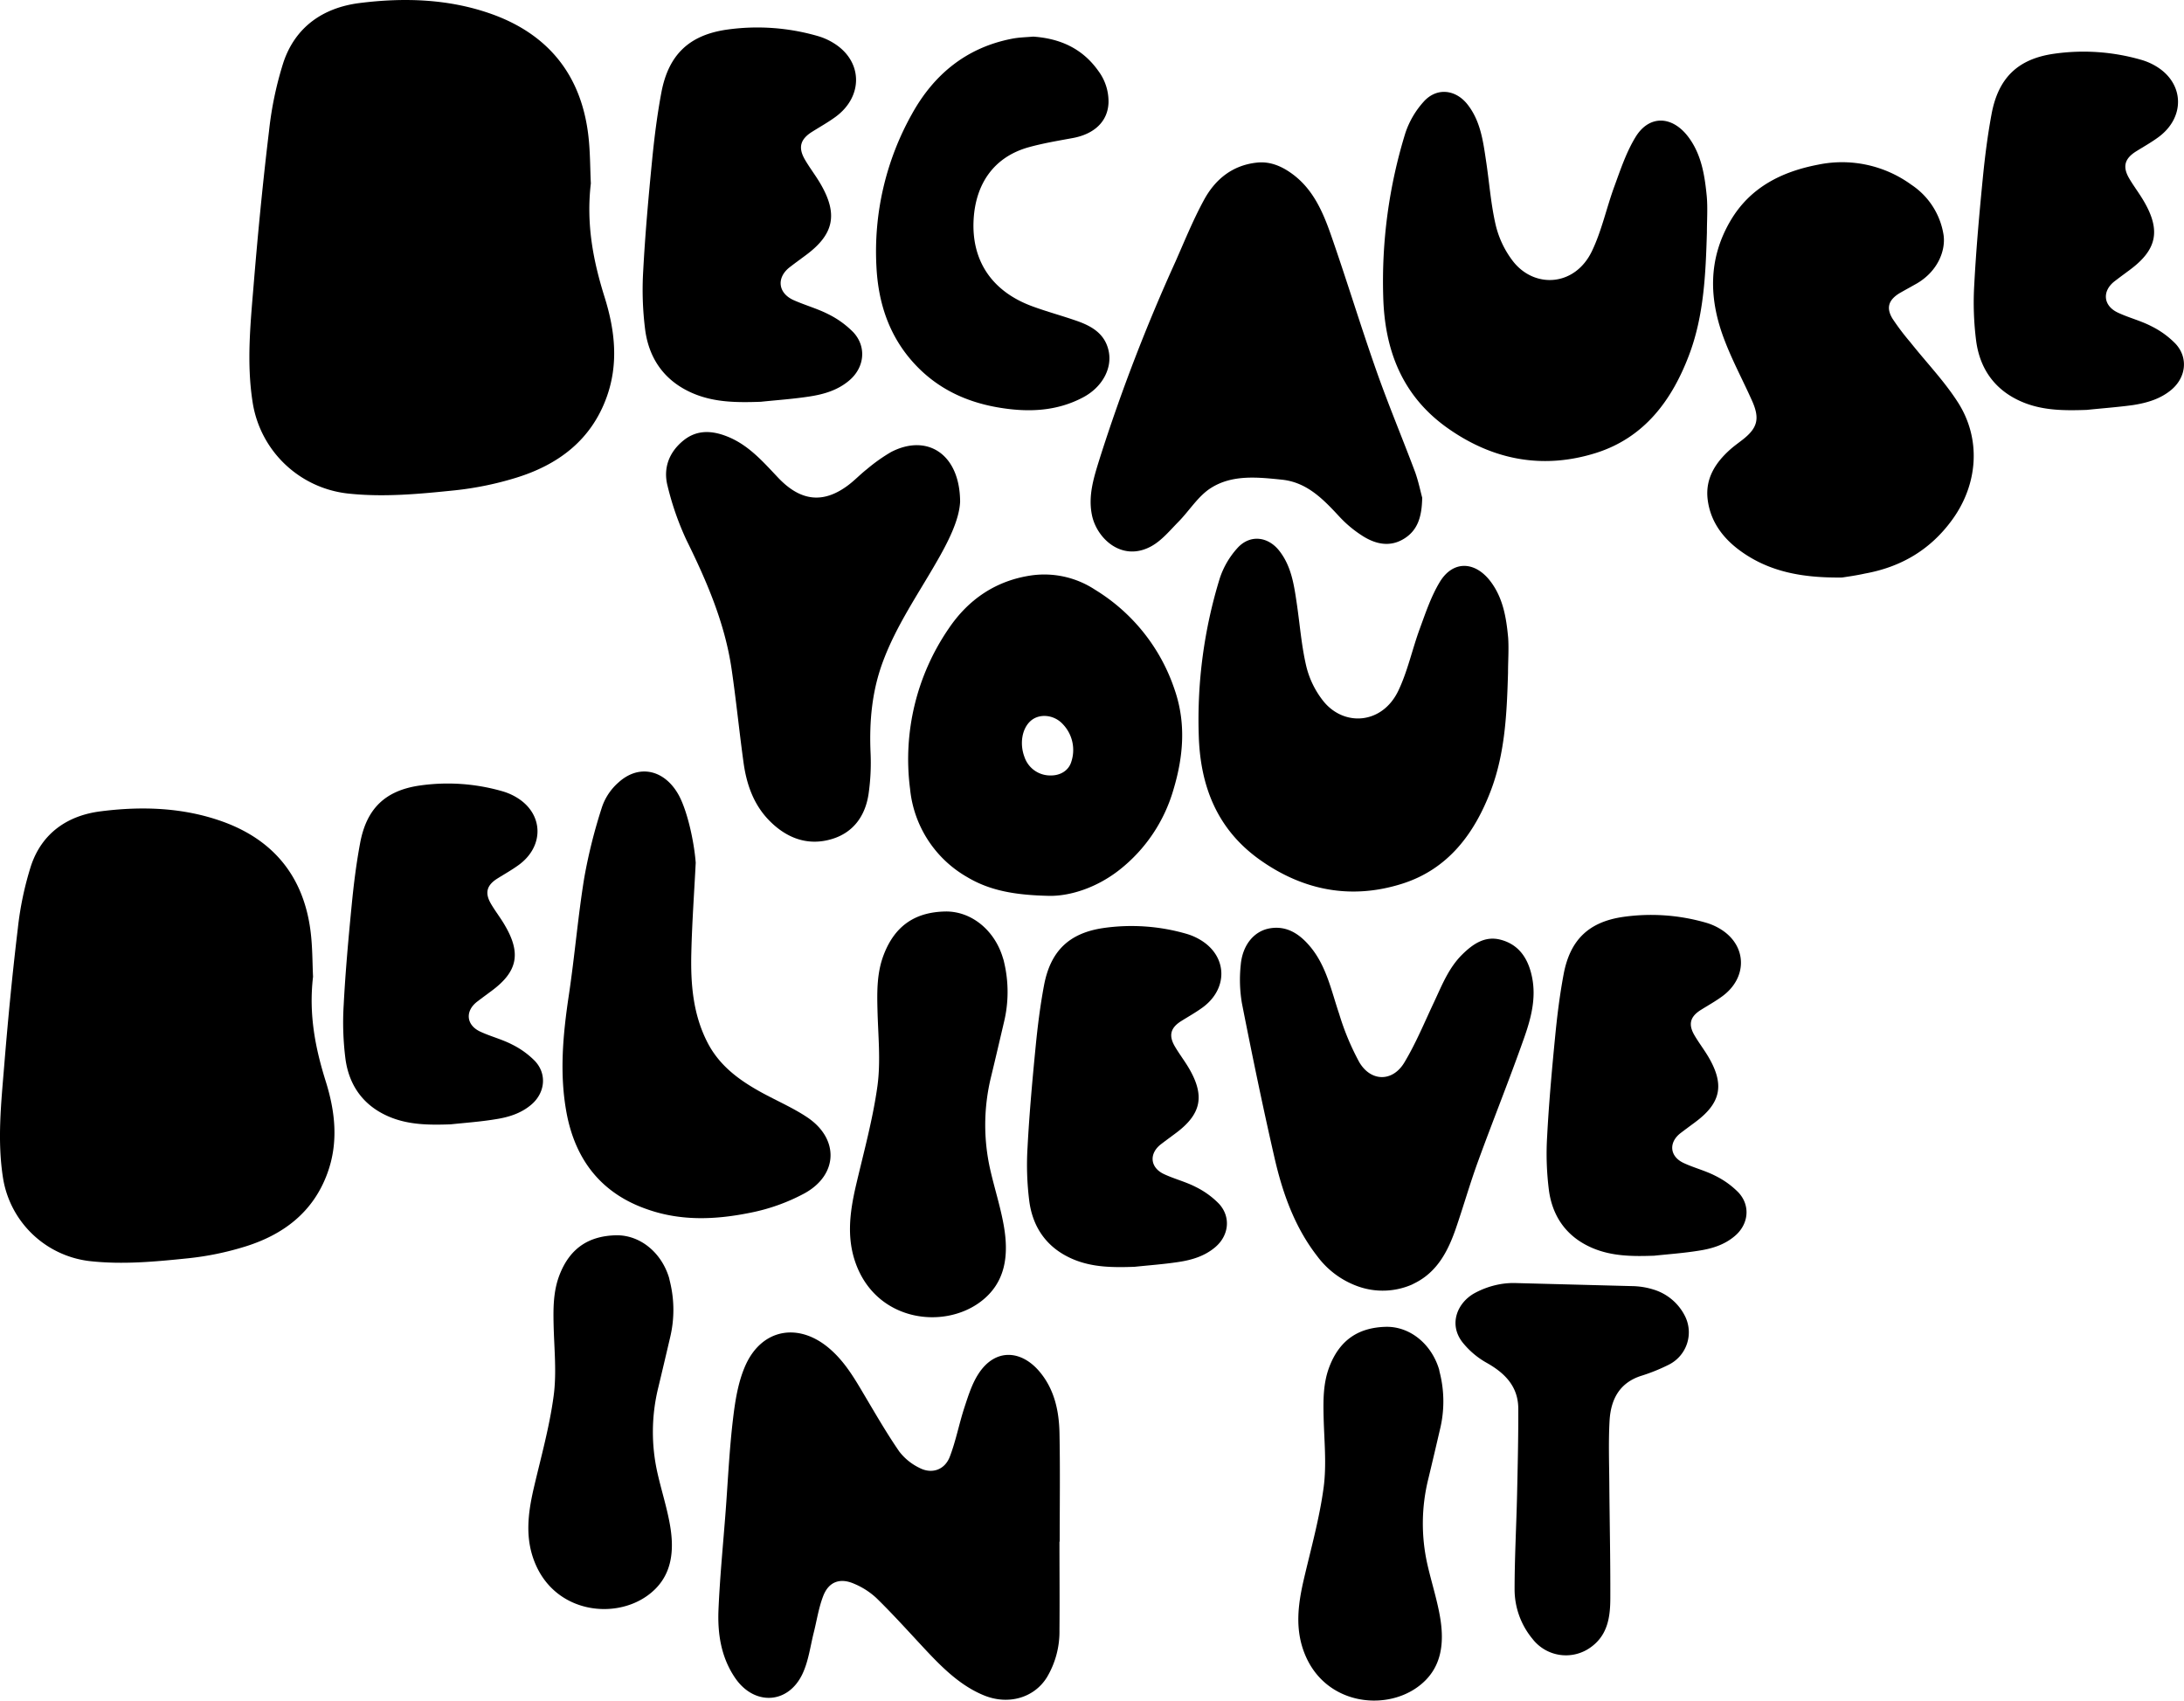 <svg xmlns="http://www.w3.org/2000/svg" viewBox="0 0 651.41 507.2"><g id="Layer_2" data-name="Layer 2"><g id="Layer_1-2" data-name="Layer 1"><path d="M424.19,148.42c-.09,5.75-1.36,9.78-5.48,12.29s-8.28,1.59-12-.68a35,35,0,0,1-7.39-6.13c-4.76-5.13-9.58-10.08-17-10.84-7.23-.74-14.78-1.57-21.17,2.5-3.78,2.4-6.35,6.68-9.6,10-2.56,2.59-5,5.6-8.09,7.32-8.73,4.85-16.29-2.23-17.75-9.15-1.25-5.91.57-11.43,2.27-16.91a530.7,530.7,0,0,1,22.59-58.72C353.27,72,355.8,65.73,359,59.83c3.34-6.25,8.49-10.54,15.88-11.33,3.83-.42,7.24,1,10.25,3.15,6.4,4.52,9.41,11.43,11.86,18.46,4.68,13.4,8.8,27,13.51,40.38,3.59,10.21,7.79,20.2,11.59,30.33C423.09,143.63,423.69,146.61,424.19,148.42Z"/><path d="M176.23,54.69c-1.44,12.31.74,23.22,4.12,34,3.08,9.84,4.19,19.83.58,29.8-4.64,12.81-14.43,20.12-27,24a96.52,96.52,0,0,1-18.27,3.75c-10.59,1.09-21.2,2.11-31.91.95a32.36,32.36,0,0,1-28.34-26.84c-2-12.32-.63-24.55.36-36.79C77,68.69,78.46,53.85,80.24,39.06a104.36,104.36,0,0,1,4.29-20.44C88.09,8,96.4,2.29,107.22.91,120.57-.78,134-.35,146.78,4.24c16.64,6,26.38,17.94,28.63,35.59C176.07,45,176,50.35,176.23,54.69Z"/><path d="M93.37,291.3c-1.32,11.3.68,21.3,3.78,31.19,2.83,9,3.85,18.19.53,27.34-4.25,11.75-13.23,18.46-24.72,22a88,88,0,0,1-16.76,3.44c-9.71,1-19.44,1.94-29.27.87a29.67,29.67,0,0,1-26-24.62c-1.81-11.3-.58-22.53.33-33.75,1.11-13.62,2.42-27.24,4.05-40.8a96.29,96.29,0,0,1,3.94-18.76c3.26-9.74,10.89-15,20.82-16.24,12.24-1.56,24.54-1.16,36.29,3.05,15.26,5.48,24.2,16.46,26.26,32.65C93.23,282.45,93.17,287.32,93.37,291.3Z"/><path d="M308.17,10.92c8.07.56,14.72,3.56,19.46,10.28a15.24,15.24,0,0,1,3,9.38c-.18,5.57-4.16,9.39-10.66,10.59-4.4.81-8.84,1.55-13.14,2.74-10.48,2.92-15.82,11-16.43,21.5-.71,12.25,5.37,21.45,17.41,25.91,4.42,1.64,9,2.85,13.46,4.42s8.24,3.83,9.37,8.79c1.22,5.34-1.92,11-7.63,14-7.86,4.15-16.21,4.47-24.75,3.08-10-1.62-18.67-5.67-25.58-13.19-7.55-8.22-10.77-18.2-11.28-29.07A83.86,83.86,0,0,1,272,34c6.55-11.83,16.3-19.84,29.9-22.46C304,11.13,306.08,11.11,308.17,10.92Z"/><path d="M226.91,119.83c-7,.24-13.85.25-20.39-2.59-8.21-3.57-12.88-10.1-14.07-18.75a94.15,94.15,0,0,1-.6-17.77c.58-10.92,1.56-21.83,2.63-32.73.66-6.78,1.51-13.58,2.76-20.28,2.09-11.23,8.14-17.2,19.47-18.86a64.86,64.86,0,0,1,27.17,1.89,18.91,18.91,0,0,1,5,2.26c8.48,5.39,8.62,15.81.3,21.88-2.2,1.6-4.59,2.94-6.9,4.39-3.57,2.22-4.3,4.71-2.21,8.32,1.44,2.49,3.24,4.79,4.68,7.28,5.23,9,4,15-4.34,21.19-1.61,1.2-3.23,2.37-4.81,3.59-4,3.06-3.63,7.63.94,9.79C240,91,243.69,92,247,93.68a27.6,27.6,0,0,1,7.52,5.42c4,4.31,3.35,10.47-1.16,14.32-3.49,3-7.73,4.21-12.11,4.86C236.51,119,231.7,119.33,226.91,119.83Z"/><path d="M622.41,122.25c-6.66.23-13.26.24-19.51-2.48-7.86-3.42-12.33-9.67-13.47-18a90.21,90.21,0,0,1-.57-17c.55-10.46,1.49-20.9,2.51-31.33.63-6.49,1.45-13,2.64-19.41,2-10.75,7.79-16.46,18.64-18a62,62,0,0,1,26,1.81A18.42,18.42,0,0,1,643.46,20c8.11,5.16,8.24,15.13.28,20.94-2.1,1.54-4.39,2.82-6.6,4.2-3.41,2.13-4.12,4.52-2.12,8,1.38,2.38,3.1,4.58,4.49,7,5,8.63,3.8,14.33-4.16,20.27-1.54,1.15-3.09,2.28-4.61,3.45-3.81,2.92-3.46,7.3.91,9.36,3.25,1.54,6.82,2.41,10,4.06a26.31,26.31,0,0,1,7.19,5.19c3.88,4.13,3.21,10-1.1,13.7-3.35,2.85-7.41,4-11.6,4.65C631.6,121.44,627,121.77,622.41,122.25Z"/><path d="M549.46,172.24c-11.66.14-21.66-1.61-30.37-7.94-5.25-3.81-9-8.84-9.77-15.46-.7-6.15,2.34-10.87,6.77-14.81,1.07-.95,2.24-1.79,3.37-2.66,4.81-3.67,5.57-6.48,3-12.1-2.64-5.88-5.7-11.59-8-17.58-4.76-12.18-5.15-24.34,1.77-36,5.88-9.88,15.26-14.52,26.1-16.59a35.14,35.14,0,0,1,27.76,6,22,22,0,0,1,9.6,14.94c.68,4.54-1.6,10.75-7.9,14.47-1.76,1-3.6,2-5.34,3-3.17,2-3.92,4.31-2,7.5a72.37,72.37,0,0,0,5.34,7.07c4.75,6,10.09,11.52,14.17,17.89,7.06,11,6,24.52-1.72,35.09-6.5,8.94-15.26,14.06-26,16C553.64,171.64,551,172,549.46,172.24Z"/><path d="M509.11,69.35c-.37,12.39-.89,24.86-5.34,36.58-5.11,13.48-13.32,24.59-27.71,29.15-15.87,5-30.83,2.14-44.33-7.43S413,104.46,412.57,88.53a149.86,149.86,0,0,1,6.6-48.85,26.36,26.36,0,0,1,5.45-9.34c3.85-4.32,9.52-3.73,13.1.83,3.82,4.87,4.62,10.78,5.49,16.64,1,6.49,1.44,13.09,2.94,19.45A28.51,28.51,0,0,0,451.34,78c6.43,8.13,18.44,7.42,23.48-3.11,2.93-6.1,4.34-12.92,6.7-19.33,1.83-5,3.53-10.13,6.26-14.61,4-6.65,10.82-6.53,15.65-.29,4,5.21,5,11.45,5.62,17.72C509.39,62,509.11,65.68,509.11,69.35Z"/><path d="M429.52,409.73a35.18,35.18,0,0,1,0,16.48c-1.16,5-2.32,9.94-3.51,14.88a55.3,55.3,0,0,0-.26,25.52c1.15,5.08,2.76,10.06,3.68,15.17,1.49,8.25.72,16.15-6.73,21.46-9.95,7.1-27,5-33.24-9.25-3.36-7.66-2.36-15.33-.54-23.11,2.11-9.05,4.64-18.05,5.87-27.23.92-6.85.17-13.94,0-20.93-.12-5.08-.16-10.13,1.68-15,3.25-8.56,9.24-11.79,16.85-12,7.19-.17,13.67,5.11,15.94,12.81C429.32,409,429.43,409.35,429.52,409.73Z"/><path d="M199.87,382.43a35.31,35.31,0,0,1,0,16.48c-1.17,5-2.33,9.94-3.52,14.88a55.43,55.43,0,0,0-.25,25.52c1.14,5.08,2.75,10.06,3.67,15.17,1.5,8.24.72,16.15-6.73,21.46-9.95,7.1-27,5-33.24-9.25-3.36-7.66-2.35-15.34-.54-23.11,2.12-9.05,4.64-18.05,5.87-27.23.93-6.85.17-14,0-20.93-.12-5.08-.15-10.13,1.69-15,3.25-8.56,9.23-11.79,16.84-12,7.19-.17,13.67,5.1,15.94,12.81C199.68,381.66,199.78,382.05,199.87,382.43Z"/><path d="M486.83,383.58a22.32,22.32,0,0,1,6.28,1,15.54,15.54,0,0,1,9.55,8.12,10.79,10.79,0,0,1-4.79,14.25,54.28,54.28,0,0,1-8.4,3.4c-6.19,2-9,6.7-9.39,13.32-.35,6.18-.13,12.39-.08,18.58.09,11.44.34,22.87.3,34.3,0,5.45-.68,10.87-5.55,14.53a12.6,12.6,0,0,1-17.67-2.3,23.14,23.14,0,0,1-5.33-14.69c0-9.43.52-18.86.74-28.29.19-8.53.39-17.07.36-25.61,0-6.56-3.86-10.59-9.35-13.69a24.48,24.48,0,0,1-7.39-6.29c-4.07-5.39-1.39-11.67,3.63-14.49a25.14,25.14,0,0,1,7.4-2.66,22.84,22.84,0,0,1,5-.39Z"/><path d="M313.1,267.19c-10.47-.21-17.92-1.59-24.66-5.62a34.11,34.11,0,0,1-17-26.3,68.89,68.89,0,0,1,11.45-47.7c5.93-8.84,14.26-14.52,25.05-16a27.54,27.54,0,0,1,18.7,4.33,55.43,55.43,0,0,1,23.71,29.79c3.47,10.05,2.61,20-.39,29.94a47,47,0,0,1-15.87,23.65C327.14,264.81,319.18,267.24,313.1,267.19Zm.13-35.91c3.06.07,5.55-1.49,6.32-4.14a11.12,11.12,0,0,0-2.49-11.1c-2.64-2.94-7.1-3.34-9.69-1s-3.27,6.84-1.82,10.69A8.1,8.1,0,0,0,313.23,231.28Z"/><path d="M449.79,200.72c-.35,11.84-.85,23.76-5.1,35-4.89,12.88-12.74,23.5-26.48,27.85-15.17,4.8-29.47,2.05-42.37-7.09s-17.91-22.17-18.3-37.39a142.93,142.93,0,0,1,6.3-46.68,25.1,25.1,0,0,1,5.21-8.92c3.68-4.13,9.1-3.57,12.51.78,3.66,4.66,4.42,10.31,5.25,15.91.91,6.2,1.38,12.51,2.82,18.58a26.93,26.93,0,0,0,5,10.25c6.14,7.77,17.61,7.09,22.44-3,2.79-5.84,4.14-12.35,6.39-18.47,1.75-4.76,3.38-9.68,6-14,3.87-6.36,10.35-6.25,15-.28,3.85,5,4.81,10.93,5.37,16.93C450.06,193.69,449.79,197.22,449.79,200.72Z"/><path d="M286.37,149.58c-.23,5.44-3.53,12-7.2,18.32-5.53,9.6-11.83,18.75-15.76,29.25-3.35,8.9-4.16,18-3.75,27.41a65.42,65.42,0,0,1-.58,12.11c-.94,6.58-4.49,11.64-11,13.58-7.15,2.14-13.48-.28-18.62-5.51-4.69-4.76-6.8-10.84-7.69-17.31-1.28-9.3-2.21-18.66-3.57-27.94-2-13.61-7.36-26.05-13.4-38.3A85.64,85.64,0,0,1,199.13,145c-1.39-5.3.38-10.09,4.67-13.59,3.92-3.2,8.3-3.09,12.9-1.31,6.48,2.5,10.83,7.56,15.39,12.37,6.64,7,13.37,7.84,20.79,2.32,2-1.48,3.7-3.31,5.65-4.83a50.88,50.88,0,0,1,7.24-5.14C276.48,129.26,286.27,135.32,286.37,149.58Z"/><path d="M338.39,377.82c-6.33.22-12.61.23-18.56-2.36-7.47-3.25-11.72-9.2-12.81-17.07a85.72,85.72,0,0,1-.54-16.18c.52-9.94,1.42-19.88,2.39-29.79.6-6.18,1.37-12.37,2.51-18.47,1.91-10.23,7.41-15.66,17.73-17.17a59,59,0,0,1,24.74,1.72,17.57,17.57,0,0,1,4.57,2.06c7.71,4.9,7.84,14.39.27,19.92-2,1.46-4.18,2.68-6.29,4-3.24,2-3.91,4.29-2,7.58,1.32,2.27,2.95,4.36,4.27,6.63,4.76,8.21,3.62,13.63-4,19.29-1.46,1.09-2.93,2.16-4.38,3.27-3.62,2.78-3.3,6.95.86,8.91,3.1,1.46,6.5,2.29,9.53,3.86a25.22,25.22,0,0,1,6.84,4.94c3.68,3.92,3.05,9.53-1.05,13-3.18,2.71-7.05,3.84-11,4.43C347.13,377.05,342.75,377.36,338.39,377.82Z"/><path d="M134.42,335.33c-6.33.22-12.61.22-18.56-2.36-7.48-3.25-11.72-9.2-12.81-17.07a85.72,85.72,0,0,1-.54-16.18c.52-10,1.42-19.88,2.39-29.8.6-6.18,1.37-12.36,2.51-18.46,1.9-10.23,7.41-15.66,17.73-17.17A58.84,58.84,0,0,1,149.88,236a17.57,17.57,0,0,1,4.57,2.06c7.71,4.9,7.84,14.39.27,19.91-2,1.46-4.18,2.68-6.29,4-3.24,2-3.91,4.29-2,7.57,1.32,2.28,3,4.37,4.27,6.64,4.76,8.21,3.62,13.63-4,19.29-1.46,1.09-2.93,2.16-4.38,3.27-3.62,2.78-3.3,6.94.86,8.91,3.1,1.46,6.5,2.29,9.53,3.86a25.19,25.19,0,0,1,6.84,4.93c3.68,3.93,3,9.54-1.06,13-3.17,2.71-7,3.83-11,4.42C143.16,334.56,138.78,334.87,134.42,335.33Z"/><path d="M493.37,374.51c-6.33.22-12.61.22-18.56-2.36-7.48-3.25-11.72-9.2-12.81-17.07a85.72,85.72,0,0,1-.54-16.18c.52-9.95,1.42-19.88,2.39-29.8.6-6.18,1.37-12.36,2.51-18.46,1.9-10.23,7.41-15.66,17.73-17.17a59,59,0,0,1,24.74,1.72,17.57,17.57,0,0,1,4.57,2.06c7.71,4.9,7.84,14.39.27,19.91-2,1.47-4.18,2.68-6.29,4-3.24,2-3.91,4.29-2,7.58,1.32,2.27,2.95,4.36,4.27,6.63,4.76,8.21,3.62,13.63-4,19.29-1.46,1.09-2.93,2.16-4.38,3.27-3.62,2.78-3.3,6.95.86,8.91,3.1,1.46,6.5,2.29,9.53,3.86a25.4,25.4,0,0,1,6.84,4.93c3.68,3.93,3.05,9.54-1.06,13-3.17,2.71-7,3.83-11,4.42C502.11,373.74,497.73,374.05,493.37,374.51Z"/><path d="M299.49,287a38.27,38.27,0,0,1-.05,17.9c-1.27,5.42-2.52,10.8-3.82,16.16a60.24,60.24,0,0,0-.28,27.72c1.25,5.51,3,10.92,4,16.47,1.62,8.95.78,17.53-7.31,23.31-10.81,7.71-29.31,5.45-36.11-10.05-3.64-8.32-2.55-16.66-.58-25.1,2.3-9.82,5-19.61,6.38-29.57,1-7.44.18-15.15,0-22.73-.14-5.52-.17-11,1.83-16.26,3.52-9.29,10-12.8,18.29-13,7.81-.18,14.85,5.54,17.31,13.91C299.28,286.12,299.39,286.53,299.49,287Z"/><path d="M207.51,257.3c-.45,8.94-1.1,17.87-1.31,26.81-.23,9.21.45,18.3,4.8,26.78,3.59,7,9.51,11.29,16.11,14.92,4.54,2.49,9.35,4.55,13.64,7.41,9.52,6.36,9.3,17.08-.72,22.65a57.43,57.43,0,0,1-16.27,5.83c-10.18,2.07-20.54,2.55-30.63-1C179.41,356,171.64,346,169,332c-2.19-11.71-1.1-23.44.66-35.16s2.71-23.45,4.61-35.08a157,157,0,0,1,5.36-21.28,17.07,17.07,0,0,1,4.86-7.13c6.15-5.58,13.82-3.78,18,3.88C205,241.91,207,250.77,207.51,257.3Z"/><path d="M316,459.78c0,8.8.08,17.61,0,26.41a26.56,26.56,0,0,1-3.76,14.09c-3.8,6.1-11.47,8.34-18.76,5.36s-12.85-8.68-18.18-14.41c-4.58-4.92-9.08-9.91-13.88-14.6a22.51,22.51,0,0,0-6.71-4.3c-4.19-1.82-7.54-.57-9.17,3.66-1.38,3.55-1.93,7.42-2.88,11.14-1,4.06-1.55,8.38-3.31,12.1-4.31,9.13-14.49,9.53-20.15,1.12-4.16-6.16-5.2-13.16-4.9-20.28.42-9.87,1.41-19.71,2.15-29.56.68-9.05,1.09-18.13,2.16-27.13.64-5.45,1.51-11.13,3.7-16.08,4.91-11.1,16-13,25.2-5,4.52,3.9,7.42,8.91,10.39,13.94,3.33,5.61,6.6,11.27,10.3,16.64a16.7,16.7,0,0,0,5.94,4.86c3.72,2,7.61.7,9.14-3.25,1.85-4.81,2.81-10,4.42-14.87,1.11-3.37,2.21-6.89,4.11-9.83,5-7.78,12.91-7.26,18.47-.44,4.28,5.24,5.6,11.59,5.73,18.11.21,10.78.06,21.56.06,32.34Z"/><path d="M421.09,383.14a21.9,21.9,0,0,1-15.79.61,25.94,25.94,0,0,1-12.34-9c-6.76-8.66-10.36-18.78-12.78-29.27-3.53-15.38-6.72-30.84-9.77-46.32a41.81,41.81,0,0,1-.34-11.4c.51-5.83,3.9-10.05,8.64-10.88,5.37-.94,9.31,2,12.42,5.87,4.58,5.75,6,12.88,8.3,19.66a76.24,76.24,0,0,0,6,14.39c3.48,5.9,10,5.93,13.49,0,3.43-5.72,6-12,8.84-18,2.34-5,4.34-10.14,8.37-14.12,3.17-3.12,6.75-5.62,11.4-4.42,5.61,1.44,8.32,5.74,9.42,11.16,1.3,6.31-.32,12.36-2.37,18.16-4.35,12.34-9.25,24.49-13.73,36.79-2.39,6.54-4.3,13.25-6.56,19.84-2.34,6.82-5.55,13.14-12.39,16.52Z"/></g></g></svg>